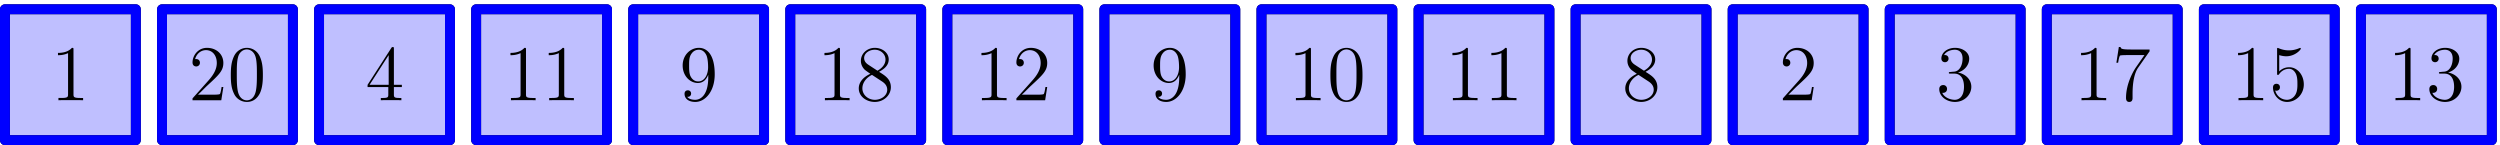<svg xmlns="http://www.w3.org/2000/svg" width="379pt" height="22pt" viewBox="0 -22 379 22"><g id="page1"><path fill="#bfbfff" d="M.75-.754h19.844v-19.844H.75Z"/><path fill="none" stroke="#000" stroke-linecap="round" stroke-linejoin="round" stroke-width="1.5" d="M.75-.754v-19.84h19.844v19.84z"/><path fill="none" stroke="#00f" stroke-linecap="round" stroke-linejoin="round" stroke-width="1.5" d="M.75-.754v-19.84h19.844v19.84z"/><path fill="#bfbfff" d="M24.563-.754h19.84v-19.844h-19.84Z"/><path fill="none" stroke="#000" stroke-linecap="round" stroke-linejoin="round" stroke-width="1.5" d="M24.563-.754v-19.84h19.84v19.84z"/><path fill="none" stroke="#00f" stroke-linecap="round" stroke-linejoin="round" stroke-width="1.5" d="M24.563-.754v-19.84h19.84v19.84z"/><path fill="#bfbfff" d="M48.371-.754h19.844v-19.844H48.37Z"/><path fill="none" stroke="#000" stroke-linecap="round" stroke-linejoin="round" stroke-width="1.5" d="M48.371-.754v-19.84h19.844v19.84z"/><path fill="none" stroke="#00f" stroke-linecap="round" stroke-linejoin="round" stroke-width="1.5" d="M48.371-.754v-19.84h19.844v19.84z"/><path fill="#bfbfff" d="M72.184-.754h19.843v-19.844H72.184Z"/><path fill="none" stroke="#000" stroke-linecap="round" stroke-linejoin="round" stroke-width="1.5" d="M72.184-.754v-19.84h19.843v19.84z"/><path fill="none" stroke="#00f" stroke-linecap="round" stroke-linejoin="round" stroke-width="1.5" d="M72.184-.754v-19.84h19.843v19.84z"/><path fill="#bfbfff" d="M95.992-.754h19.844v-19.844H95.992Z"/><path fill="none" stroke="#000" stroke-linecap="round" stroke-linejoin="round" stroke-width="1.5" d="M95.992-.754v-19.84h19.844v19.84z"/><path fill="none" stroke="#00f" stroke-linecap="round" stroke-linejoin="round" stroke-width="1.5" d="M95.992-.754v-19.84h19.844v19.84z"/><path fill="#bfbfff" d="M119.805-.754h19.843v-19.844h-19.843Z"/><path fill="none" stroke="#000" stroke-linecap="round" stroke-linejoin="round" stroke-width="1.5" d="M119.805-.754v-19.84h19.843v19.84z"/><path fill="none" stroke="#00f" stroke-linecap="round" stroke-linejoin="round" stroke-width="1.5" d="M119.805-.754v-19.84h19.843v19.84z"/><path fill="#bfbfff" d="M143.617-.754h19.844v-19.844h-19.844Z"/><path fill="none" stroke="#000" stroke-linecap="round" stroke-linejoin="round" stroke-width="1.5" d="M143.617-.754v-19.84h19.844v19.84z"/><path fill="none" stroke="#00f" stroke-linecap="round" stroke-linejoin="round" stroke-width="1.5" d="M143.617-.754v-19.84h19.844v19.84z"/><path fill="#bfbfff" d="M167.426-.754h19.844v-19.844h-19.844Z"/><path fill="none" stroke="#000" stroke-linecap="round" stroke-linejoin="round" stroke-width="1.5" d="M167.426-.754v-19.84h19.844v19.84z"/><path fill="none" stroke="#00f" stroke-linecap="round" stroke-linejoin="round" stroke-width="1.5" d="M167.426-.754v-19.84h19.844v19.84z"/><path fill="#bfbfff" d="M191.238-.754h19.844v-19.844h-19.844Z"/><path fill="none" stroke="#000" stroke-linecap="round" stroke-linejoin="round" stroke-width="1.5" d="M191.238-.754v-19.84h19.844v19.84z"/><path fill="none" stroke="#00f" stroke-linecap="round" stroke-linejoin="round" stroke-width="1.5" d="M191.238-.754v-19.84h19.844v19.84z"/><path fill="#bfbfff" d="M215.051-.754h19.84v-19.844h-19.84Z"/><path fill="none" stroke="#000" stroke-linecap="round" stroke-linejoin="round" stroke-width="1.5" d="M215.051-.754v-19.84h19.84v19.84z"/><path fill="none" stroke="#00f" stroke-linecap="round" stroke-linejoin="round" stroke-width="1.5" d="M215.051-.754v-19.84h19.84v19.84z"/><path fill="#bfbfff" d="M238.859-.754h19.844v-19.844h-19.844Z"/><path fill="none" stroke="#000" stroke-linecap="round" stroke-linejoin="round" stroke-width="1.5" d="M238.859-.754v-19.84h19.844v19.84z"/><path fill="none" stroke="#00f" stroke-linecap="round" stroke-linejoin="round" stroke-width="1.5" d="M238.859-.754v-19.84h19.844v19.84z"/><path fill="#bfbfff" d="M262.672-.754h19.844v-19.844h-19.844Z"/><path fill="none" stroke="#000" stroke-linecap="round" stroke-linejoin="round" stroke-width="1.5" d="M262.672-.754v-19.84h19.844v19.84z"/><path fill="none" stroke="#00f" stroke-linecap="round" stroke-linejoin="round" stroke-width="1.5" d="M262.672-.754v-19.84h19.844v19.84z"/><path fill="#bfbfff" d="M286.48-.754h19.844v-19.844H286.48Z"/><path fill="none" stroke="#000" stroke-linecap="round" stroke-linejoin="round" stroke-width="1.5" d="M286.48-.754v-19.84h19.844v19.84z"/><path fill="none" stroke="#00f" stroke-linecap="round" stroke-linejoin="round" stroke-width="1.5" d="M286.48-.754v-19.84h19.844v19.84z"/><path fill="#bfbfff" d="M310.293-.754h19.844v-19.844h-19.844Z"/><path fill="none" stroke="#000" stroke-linecap="round" stroke-linejoin="round" stroke-width="1.5" d="M310.293-.754v-19.84h19.844v19.84z"/><path fill="none" stroke="#00f" stroke-linecap="round" stroke-linejoin="round" stroke-width="1.5" d="M310.293-.754v-19.84h19.844v19.84z"/><path fill="#bfbfff" d="M334.105-.754h19.84v-19.844h-19.84Z"/><path fill="none" stroke="#000" stroke-linecap="round" stroke-linejoin="round" stroke-width="1.5" d="M334.105-.754v-19.84h19.84v19.84z"/><path fill="none" stroke="#00f" stroke-linecap="round" stroke-linejoin="round" stroke-width="1.5" d="M334.105-.754v-19.84h19.84v19.84z"/><path fill="#bfbfff" d="M357.914-.754h19.844v-19.844h-19.844Z"/><path fill="none" stroke="#000" stroke-linecap="round" stroke-linejoin="round" stroke-width="1.5" d="M357.914-.754v-19.84h19.844v19.84z"/><path fill="none" stroke="#00f" stroke-linecap="round" stroke-linejoin="round" stroke-width="1.5" d="M357.914-.754v-19.84h19.844v19.84z"/><path d="M11.14-14.46c0-.274 0-.286-.238-.286-.285.324-.882.766-2.113.766v.347c.274 0 .871 0 1.527-.312v6.226c0 .43-.035.57-1.086.57h-.37v.348c.32-.023 1.48-.023 1.874-.023s1.543 0 1.864.023v-.347h-.371c-1.051 0-1.086-.141-1.086-.57zm22.72 5.651h-.266c-.035.204-.133.864-.25 1.051-.086.11-.766.11-1.125.11h-2.211c.324-.274 1.055-1.04 1.363-1.329 1.817-1.671 2.488-2.293 2.488-3.476 0-1.371-1.09-2.293-2.476-2.293-1.383 0-2.195 1.184-2.195 2.21 0 .61.523.61.558.61.254 0 .563-.18.563-.562 0-.332-.227-.559-.563-.559-.105 0-.129 0-.168.008.227-.813.875-1.36 1.649-1.36 1.015 0 1.64.848 1.64 1.946 0 1.015-.586 1.902-1.27 2.664l-2.41 2.703v.285h4.36zm5.992-1.816c0-.992-.059-1.957-.489-2.867-.488-.992-1.351-1.254-1.933-1.254-.696 0-1.543.348-1.985 1.34-.336.75-.453 1.492-.453 2.781 0 1.16.082 2.031.512 2.883a2.13 2.13 0 0 0 1.91 1.195c1.04 0 1.637-.625 1.984-1.316.43-.895.454-2.067.454-2.762m-2.438 3.836c-.383 0-1.156-.215-1.383-1.516-.133-.718-.133-1.625-.133-2.46 0-.981 0-1.868.192-2.57.203-.802.812-1.173 1.324-1.173.453 0 1.148.277 1.375 1.305.156.68.156 1.625.156 2.437 0 .801 0 1.707-.133 2.438-.226 1.312-.98 1.539-1.398 1.539m22.301-7.789c0-.227 0-.29-.168-.29-.098 0-.133 0-.227.145L55.723-9.14v.344h3.144v1.09c0 .441-.027.559-.898.559h-.239v.347c.274-.023 1.22-.023 1.551-.023.336 0 1.293 0 1.567.023v-.347h-.239c-.859 0-.894-.118-.894-.559v-1.09h1.207v-.344h-1.207zm-.79.93v4.507h-2.902zm20.817-.812c0-.274 0-.286-.242-.286-.285.324-.883.766-2.113.766v.347c.277 0 .87 0 1.531-.312v6.226c0 .43-.035.57-1.09.57h-.367v.348c.32-.023 1.48-.023 1.875-.023s1.539 0 1.863.023v-.347h-.37c-1.052 0-1.087-.141-1.087-.57zm5.798 0c0-.274 0-.286-.24-.286-.284.324-.882.766-2.112.766v.347c.273 0 .87 0 1.53-.312v6.226c0 .43-.038.57-1.09.57h-.37v.348c.324-.023 1.484-.023 1.875-.023.398 0 1.543 0 1.867.023v-.347h-.371c-1.05 0-1.09-.141-1.09-.57zm21.831 4.183c0 2.82-1.254 3.406-1.969 3.406-.285 0-.922-.035-1.218-.453h.07c.086.023.516-.051.516-.492a.47.47 0 0 0-.493-.489c-.308 0-.5.203-.5.512 0 .742.594 1.246 1.637 1.246 1.492 0 2.938-1.59 2.938-4.183 0-3.215-1.336-4.016-2.387-4.016-1.317 0-2.473 1.098-2.473 2.676s1.11 2.652 2.305 2.652c.883 0 1.336-.645 1.574-1.254zm-1.527.62c-.754 0-1.074-.609-1.184-.835-.191-.453-.191-1.027-.191-1.567 0-.668 0-1.242.312-1.73.215-.324.539-.672 1.184-.672.68 0 1.027.602 1.144.875.239.586.239 1.602.239 1.781 0 1-.453 2.149-1.504 2.149m21.496-4.804c0-.274 0-.286-.238-.286-.286.324-.883.766-2.114.766v.347c.274 0 .871 0 1.528-.312v6.226c0 .43-.036.57-1.086.57h-.371v.348c.324-.023 1.48-.023 1.875-.023.394 0 1.543 0 1.863.023v-.347h-.367c-1.051 0-1.09-.141-1.09-.57zm5.922 3.347c.597-.325 1.468-.871 1.468-1.875 0-1.04-1.003-1.758-2.101-1.758-1.184 0-2.117.871-2.117 1.96 0 .407.121.813.457 1.22.129.152.14.168.976.754-1.156.535-1.754 1.335-1.754 2.207 0 1.27 1.207 2.058 2.426 2.058 1.324 0 2.438-.98 2.438-2.234 0-1.219-.864-1.758-1.793-2.332m-1.625-1.075c-.157-.109-.633-.417-.633-1.003 0-.778.812-1.27 1.613-1.27.86 0 1.625.625 1.625 1.484 0 .727-.527 1.313-1.219 1.696zm.558 1.54 1.446.945c.312.203.863.574.863 1.3 0 .91-.922 1.532-1.875 1.532-1.016 0-1.891-.742-1.891-1.734 0-.93.684-1.684 1.457-2.043m18.946-3.812c0-.274 0-.286-.239-.286-.285.324-.882.766-2.113.766v.347c.274 0 .871 0 1.527-.312v6.226c0 .43-.035.57-1.086.57h-.371v.348c.321-.023 1.481-.023 1.875-.023.395 0 1.543 0 1.864.023v-.347h-.371c-1.051 0-1.086-.141-1.086-.57zm7.617 5.651h-.266c-.035.204-.129.864-.25 1.051-.082.11-.765.11-1.121.11h-2.211c.324-.274 1.051-1.04 1.363-1.329 1.817-1.671 2.485-2.293 2.485-3.476 0-1.371-1.086-2.293-2.473-2.293s-2.199 1.184-2.199 2.21c0 .61.523.61.562.61.25 0 .563-.18.563-.562 0-.332-.231-.559-.563-.559-.109 0-.132 0-.168.008.227-.813.872-1.36 1.649-1.36 1.016 0 1.637.848 1.637 1.946 0 1.015-.586 1.902-1.27 2.664l-2.41 2.703v.285h4.359zm20.015-1.468c0 2.82-1.253 3.406-1.972 3.406-.285 0-.918-.035-1.219-.453h.074c.082.023.512-.051.512-.492a.47.47 0 0 0-.488-.489c-.313 0-.504.203-.504.512 0 .742.597 1.246 1.637 1.246 1.496 0 2.941-1.59 2.941-4.183 0-3.215-1.34-4.016-2.391-4.016-1.316 0-2.472 1.098-2.472 2.676s1.113 2.652 2.304 2.652c.883 0 1.34-.645 1.578-1.254zm-1.531.62c-.75 0-1.074-.609-1.179-.835-.192-.453-.192-1.027-.192-1.567 0-.668 0-1.242.309-1.73.215-.324.539-.672 1.183-.672.68 0 1.028.602 1.149.875.234.586.234 1.602.234 1.781 0 1-.449 2.149-1.504 2.149m21.5-4.804c0-.274 0-.286-.238-.286-.289.324-.887.766-2.117.766v.347c.277 0 .871 0 1.531-.312v6.226c0 .43-.035.57-1.09.57h-.367v.348c.32-.023 1.48-.023 1.875-.023.394 0 1.543 0 1.863.023v-.347h-.371c-1.051 0-1.086-.141-1.086-.57zm7.813 3.835c0-.992-.063-1.957-.492-2.867-.489-.992-1.348-1.254-1.934-1.254-.695 0-1.543.348-1.984 1.34-.336.75-.454 1.492-.454 2.781 0 1.16.082 2.031.512 2.883a2.13 2.13 0 0 0 1.914 1.195c1.039 0 1.637-.625 1.981-1.316.433-.895.457-2.067.457-2.762m-2.438 3.836c-.383 0-1.16-.215-1.387-1.516-.132-.718-.132-1.625-.132-2.46 0-.981 0-1.868.191-2.57.203-.802.813-1.173 1.328-1.173.453 0 1.145.277 1.371 1.305.157.68.157 1.625.157 2.437 0 .801 0 1.707-.129 2.438-.231 1.312-.985 1.539-1.399 1.539m18.422-7.671c0-.274 0-.286-.238-.286-.285.324-.883.766-2.113.766v.347c.277 0 .871 0 1.531-.312v6.226c0 .43-.039.57-1.09.57h-.371v.348c.324-.023 1.484-.023 1.875-.023.398 0 1.543 0 1.863.023v-.347h-.367c-1.051 0-1.09-.141-1.09-.57zm5.902 0c0-.274 0-.286-.238-.286-.289.324-.883.766-2.113.766v.347c.273 0 .871 0 1.527-.312v6.226c0 .43-.035.57-1.086.57h-.371v.348c.32-.023 1.481-.023 1.875-.023.395 0 1.543 0 1.863.023v-.347h-.371c-1.05 0-1.086-.141-1.086-.57zm21.02 3.347c.598-.325 1.469-.871 1.469-1.875 0-1.04-1.004-1.758-2.102-1.758-1.183 0-2.113.871-2.113 1.96 0 .407.117.813.453 1.22.129.152.141.168.98.754-1.16.535-1.757 1.335-1.757 2.207 0 1.27 1.207 2.058 2.425 2.058 1.325 0 2.438-.98 2.438-2.234 0-1.219-.863-1.758-1.793-2.332m-1.625-1.075c-.156-.109-.633-.417-.633-1.003 0-.778.813-1.27 1.613-1.27.86 0 1.625.625 1.625 1.484 0 .727-.527 1.313-1.218 1.696zm.562 1.54 1.446.945c.308.203.859.574.859 1.3 0 .91-.922 1.532-1.875 1.532-1.015 0-1.89-.742-1.89-1.734 0-.93.683-1.684 1.46-2.043m26.559 1.839h-.262c-.039.204-.132.864-.25 1.051-.086.11-.765.11-1.125.11h-2.211c.325-.274 1.051-1.04 1.364-1.329 1.816-1.671 2.484-2.293 2.484-3.476 0-1.371-1.086-2.293-2.473-2.293s-2.199 1.184-2.199 2.21c0 .61.528.61.563.61.25 0 .562-.18.562-.562 0-.332-.23-.559-.562-.559-.11 0-.133 0-.168.008.226-.813.871-1.36 1.648-1.36 1.016 0 1.637.848 1.637 1.946 0 1.015-.586 1.902-1.266 2.664l-2.414 2.703v.285h4.363zm20.742-2.281c-.203.012-.254.024-.254.133 0 .117.063.117.278.117h.55c1.016 0 1.469.84 1.469 1.985 0 1.566-.812 1.984-1.398 1.984-.574 0-1.555-.277-1.899-1.063.383.059.727-.156.727-.586a.563.563 0 0 0-.582-.585c-.289 0-.598.168-.598.62 0 1.063 1.063 1.938 2.387 1.938 1.422 0 2.473-1.09 2.473-2.297 0-1.097-.883-1.96-2.032-2.164 1.039-.297 1.711-1.168 1.711-2.101 0-.946-.98-1.637-2.14-1.637-1.196 0-2.078.73-2.078 1.601 0 .477.371.575.55.575.25 0 .535-.18.535-.54 0-.382-.285-.546-.546-.546-.075 0-.098 0-.133.008.453-.813 1.578-.813 1.636-.813.395 0 1.172.18 1.172 1.352 0 .226-.035.898-.382 1.41-.36.527-.766.562-1.09.574zm22.141-3.37c0-.274 0-.286-.238-.286-.286.324-.883.766-2.114.766v.347c.274 0 .871 0 1.528-.312v6.226c0 .43-.036.57-1.086.57h-.371v.348c.324-.023 1.48-.023 1.875-.023.394 0 1.543 0 1.863.023v-.347h-.367c-1.051 0-1.09-.141-1.09-.57zm8.035.241v-.277h-2.879c-1.445 0-1.469-.152-1.519-.379h-.262l-.371 2.387h.265c.036-.215.145-.957.297-1.086.098-.074.992-.074 1.16-.074h2.532l-1.266 1.82c-.324.465-1.527 2.422-1.527 4.672 0 .129 0 .61.488.61.504 0 .504-.47.504-.626v-.594c0-1.78.285-3.168.844-3.968zm15.766-.241c0-.274 0-.286-.239-.286-.285.324-.882.766-2.113.766v.347c.274 0 .871 0 1.527-.312v6.226c0 .43-.035.57-1.086.57h-.371v.348c.321-.023 1.481-.023 1.875-.023.395 0 1.543 0 1.864.023v-.347h-.371c-1.051 0-1.086-.141-1.086-.57zm3.89.812c.512.168.93.18 1.063.18 1.347 0 2.211-.993 2.211-1.157 0-.047-.024-.11-.098-.11-.023 0-.047 0-.156.047a3.87 3.87 0 0 1-3.129-.012c-.082-.034-.109-.034-.117-.034-.098 0-.098.07-.098.265v3.547c0 .215 0 .285.145.285.058 0 .07-.011.187-.152a1.81 1.81 0 0 1 1.496-.777c.633 0 .942.586 1.039.789.203.464.215 1.05.215 1.504s0 1.136-.336 1.671c-.262.43-.726.73-1.254.73a1.84 1.84 0 0 1-1.777-1.41.5.5 0 0 0 .187.036c.204 0 .528-.121.528-.527 0-.332-.227-.524-.528-.524-.211 0-.523.11-.523.574 0 1.016.812 2.176 2.141 2.176 1.347 0 2.531-1.137 2.531-2.656 0-1.422-.957-2.602-2.211-2.602-.68 0-1.207.297-1.516.633zm19.91-.812c0-.274 0-.286-.238-.286-.289.324-.883.766-2.113.766v.347c.273 0 .871 0 1.527-.312v6.226c0 .43-.035.57-1.086.57h-.371v.348c.32-.023 1.481-.023 1.875-.023.395 0 1.543 0 1.863.023v-.347h-.371c-1.05 0-1.086-.141-1.086-.57zm4.555 3.37c-.199.012-.25.024-.25.133 0 .117.063.117.277.117h.547c1.02 0 1.473.84 1.473 1.985 0 1.566-.813 1.984-1.398 1.984-.575 0-1.555-.277-1.903-1.063.387.059.731-.156.731-.586a.564.564 0 0 0-.586-.585c-.285 0-.598.168-.598.62 0 1.063 1.063 1.938 2.391 1.938 1.422 0 2.472-1.09 2.472-2.297 0-1.097-.882-1.96-2.031-2.164 1.039-.297 1.707-1.168 1.707-2.101 0-.946-.976-1.637-2.137-1.637-1.195 0-2.078.73-2.078 1.601 0 .477.371.575.551.575.25 0 .535-.18.535-.54 0-.382-.285-.546-.551-.546-.07 0-.093 0-.128.008.453-.813 1.574-.813 1.636-.813.395 0 1.172.18 1.172 1.352 0 .226-.039.898-.383 1.41-.359.527-.765.562-1.09.574z"/></g></svg>